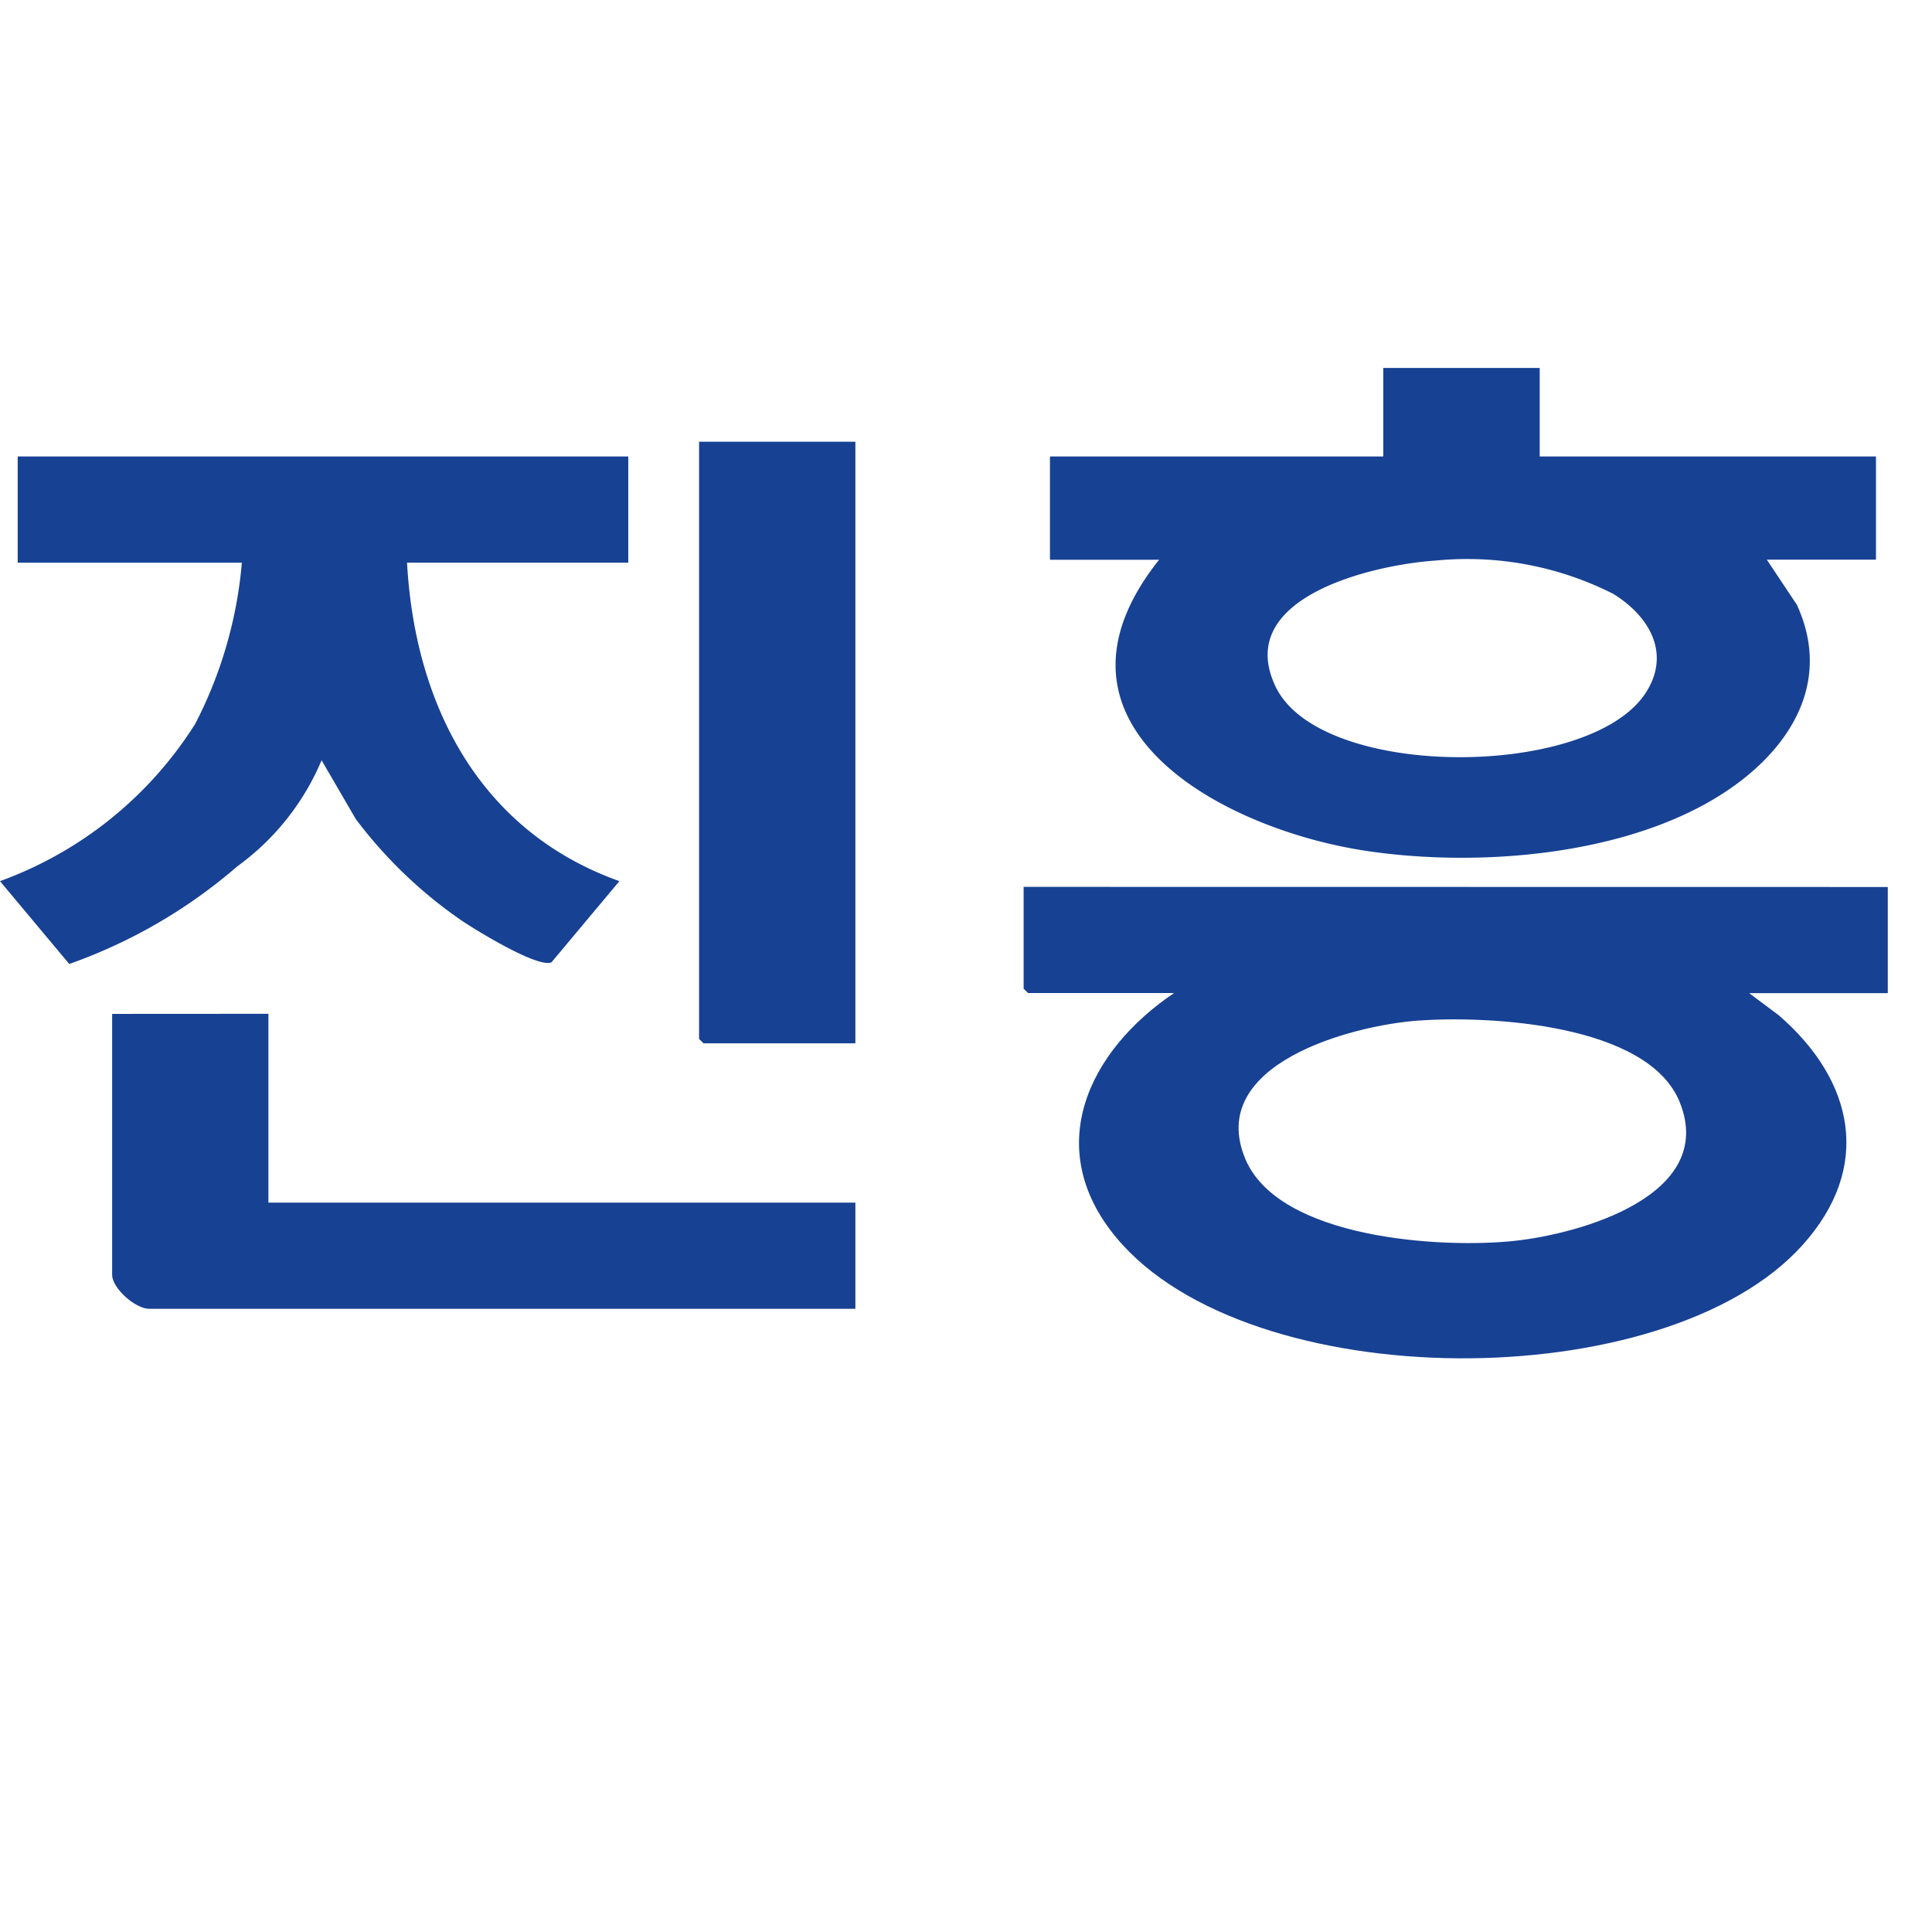 <svg xmlns="http://www.w3.org/2000/svg" width="63" height="63" viewBox="0 0 63 63">
  <g id="그룹_3" data-name="그룹 3" transform="translate(479 -14075)">
    <path id="패스_9" data-name="패스 9" d="M375.019,175.873v3.462H370.5l.963.72c2.457,2.126,3.071,4.95.771,7.5-4.476,4.97-18.046,4.942-22.366-.242-2.439-2.926-.922-6.094,1.877-7.982h-4.761l-.144-.144v-3.318Zm-15.313,4.356c-2.188.159-6.936,1.427-5.634,4.518,1.1,2.6,6.394,2.921,8.778,2.665,2.153-.231,6.6-1.487,5.387-4.518-1.03-2.568-6.232-2.832-8.531-2.664" transform="translate(-792.461 13928.051)" fill="#174193"/>
    <path id="패스_10" data-name="패스 10" d="M371.8,0V2.886h10.965V6.251h-3.559l.98,1.472c1.182,2.572-.278,4.781-2.431,6.164-3.145,2.02-7.941,2.4-11.566,1.867-4.76-.7-11.081-4.122-6.8-9.5h-3.559V2.886H366.7V0ZM368.413,6.28c-1.995.13-6.626,1.179-5.226,4.11,1.455,3.046,10.213,3.018,12.059.221.854-1.3.122-2.526-1.05-3.246a10.538,10.538,0,0,0-5.783-1.085" transform="translate(-800.592 14086.999)" fill="#174193"/>
    <path id="패스_11" data-name="패스 11" d="M20.487,29.979v3.462H13.273c.256,4.645,2.369,8.762,6.925,10.386l-2.215,2.647c-.435.2-2.493-1.063-2.952-1.377A14.834,14.834,0,0,1,11.6,41.8l-1.113-1.915A8.2,8.2,0,0,1,7.74,43.343a17.031,17.031,0,0,1-5.482,3.185L0,43.827A12.6,12.6,0,0,0,6.364,38.7a14.031,14.031,0,0,0,1.523-5.257H.577V29.979Z" transform="translate(-479 14059.906)" fill="#174193"/>
    <path id="패스_12" data-name="패스 12" d="M43.077,218.843V225H62.217v3.462H39.181c-.439,0-1.2-.668-1.2-1.106v-8.51Z" transform="translate(-513.324 13889.216)" fill="#174193"/>
    <path id="패스_13" data-name="패스 13" d="M241.985,24.982V44.6h-4.953l-.144-.144V24.982Z" transform="translate(-693.092 14064.422)" fill="#174193"/>
    <rect id="사각형_44" data-name="사각형 44" width="63" height="63" transform="translate(-479 14075)" fill="none"/>
  </g>
</svg>
